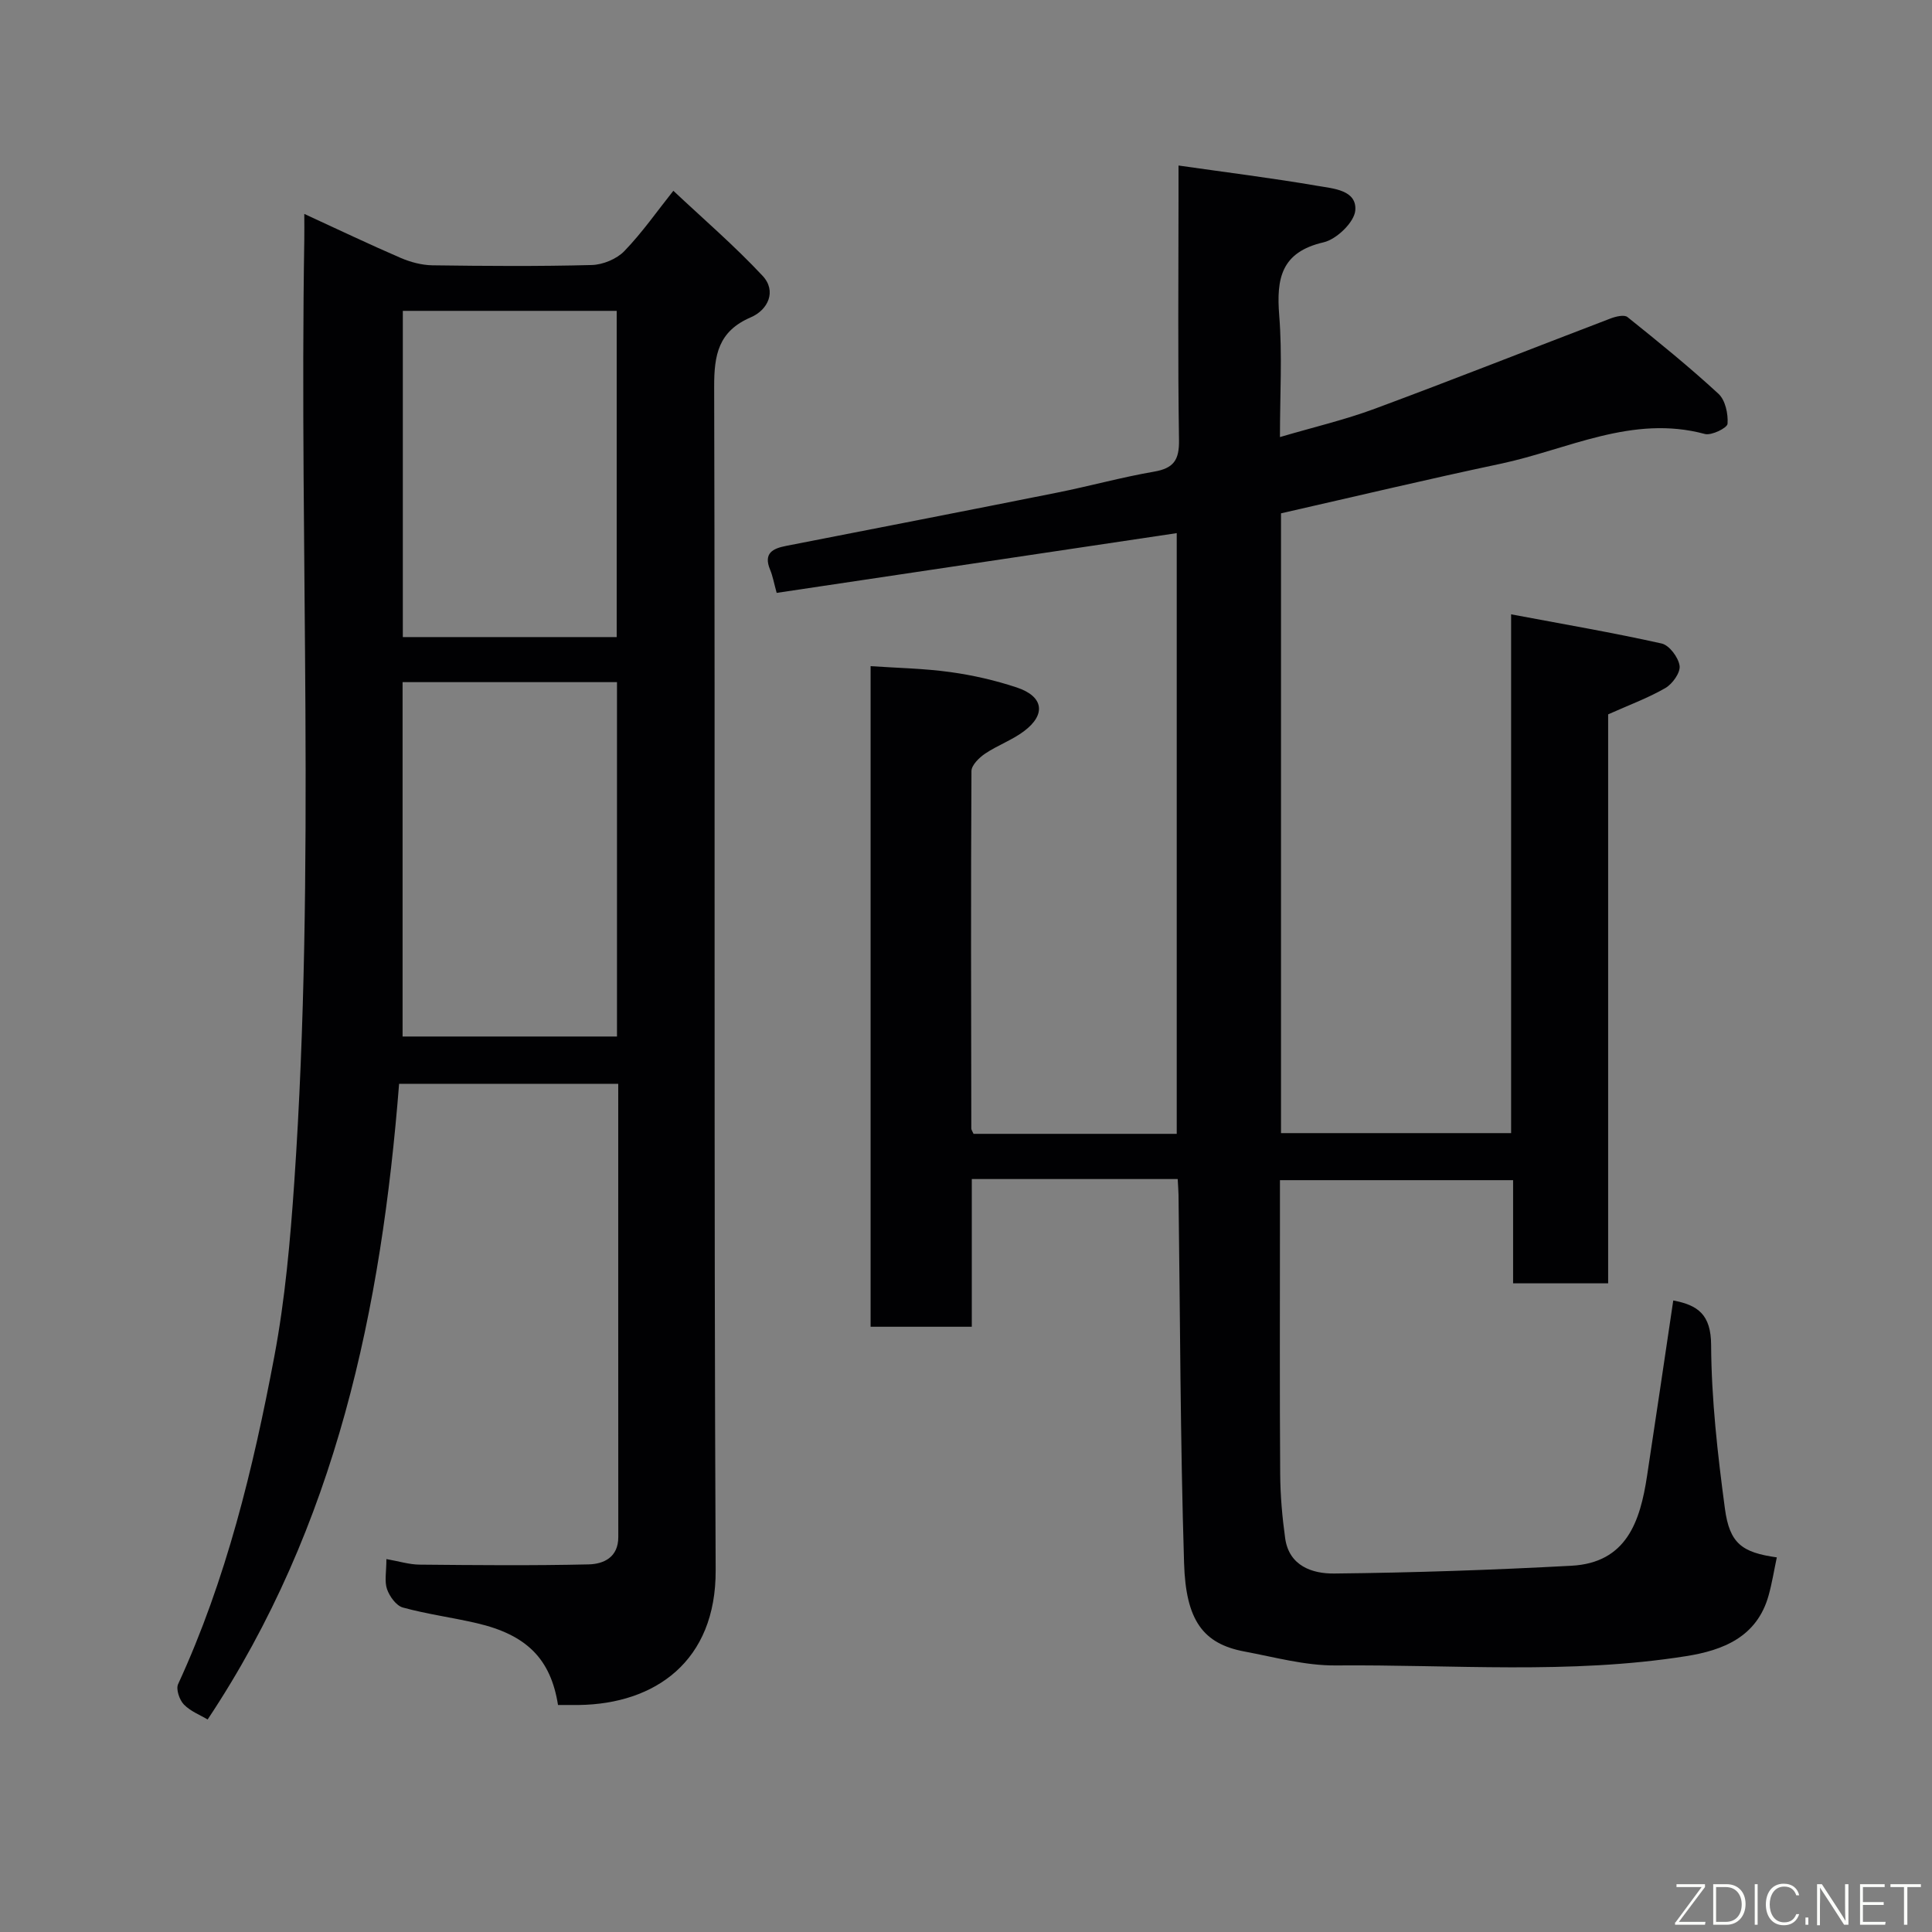 <svg enable-background="new 0 0 400 400" viewBox="0 0 400 400" xmlns="http://www.w3.org/2000/svg"><rect x="0" y="0" width="400" height="400" fill="#808080" stroke="none"/><path d="m243.83 244.11c-14.45 0-28.26 0-42.63 0v30.58c-7.27 0-13.98 0-20.95 0 0-45.43 0-90.69 0-136.77 5.54.38 11.07.47 16.52 1.23 4.65.64 9.31 1.71 13.76 3.19 5.54 1.84 6.09 5.6 1.46 9.06-2.46 1.84-5.47 2.91-8.03 4.63-1.24.84-2.83 2.39-2.83 3.62-.14 24.66-.07 49.32-.03 73.99 0 .29.23.58.46 1.11h42.07c0-41.51 0-83.03 0-124.37-27.66 4.13-55.13 8.23-82.83 12.37-.58-2.11-.82-3.52-1.36-4.8-1.42-3.41.54-4.39 3.32-4.93 18.71-3.66 37.42-7.29 56.12-11.03 6.71-1.34 13.32-3.18 20.05-4.34 4.06-.7 5.24-2.4 5.17-6.55-.26-16.66-.1-33.33-.1-50 0-1.81 0-3.63 0-6.83 9.93 1.42 19.42 2.6 28.84 4.22 3.19.55 8.09.85 7.76 5.06-.19 2.45-3.89 6.01-6.57 6.62-8.8 2.03-9.79 7.5-9.18 15.15.65 8.1.15 16.28.15 25.17 6.96-2.05 13.45-3.57 19.65-5.87 16.33-6.06 32.52-12.47 48.79-18.68 1.09-.42 2.85-.84 3.52-.29 6.41 5.14 12.8 10.32 18.83 15.88 1.42 1.31 2.03 4.16 1.88 6.21-.06.86-3.33 2.48-4.7 2.11-15.04-4.06-28.36 3.22-42.3 6.17-15.13 3.2-30.17 6.79-45.45 10.26v128.32h47.64c0-35.28 0-70.68 0-107.41 10.89 2.05 21.08 3.79 31.16 6.04 1.59.35 3.47 2.87 3.72 4.6.21 1.41-1.47 3.77-2.94 4.62-3.62 2.09-7.61 3.55-11.85 5.45v117.8c-6.59 0-12.85 0-19.68 0 0-6.89 0-13.95 0-21.36-16.26 0-31.98 0-48.27 0v9.38c0 17.16-.07 34.33.05 51.49.03 4.43.42 8.88 1.03 13.27.81 5.77 5.66 7.35 10.16 7.3 16.37-.17 32.75-.73 49.11-1.61 11.42-.61 14.23-9.19 15.65-18.57 1.84-12.11 3.63-24.23 5.43-36.35 5.1.96 7.81 2.91 7.84 9.22.06 11.29 1.35 22.62 2.85 33.84.97 7.28 3.55 9.11 10.75 10.13-.56 2.63-.98 5.3-1.7 7.88-2.4 8.61-9.44 11.36-17.09 12.57-24.08 3.82-48.37 1.71-72.57 1.92-6.28.05-12.59-1.71-18.85-2.88-8.58-1.6-12.15-6.45-12.51-18.28-.79-25.42-.81-50.86-1.15-76.29-.02-.93-.1-1.89-.17-3.25z" fill="#010103"/><path d="m115.53 353c-1.51-9.54-6.48-14.53-16.83-16.94-5.07-1.18-10.27-1.86-15.29-3.24-1.38-.38-2.75-2.29-3.28-3.8-.56-1.61-.13-3.58-.13-6.23 2.58.45 4.72 1.13 6.86 1.15 11.67.11 23.34.22 35-.05 3.11-.07 6.15-1.45 6.15-5.64-.02-31.16-.01-62.31-.01-93.86-14.92 0-29.65 0-45.37 0-3.66 46.38-12.93 91.45-39.64 131.61-1.5-.9-3.54-1.68-4.92-3.1-.92-.95-1.68-3.18-1.19-4.23 9.97-21.63 15.53-44.59 19.91-67.8 2.24-11.89 3.31-24.06 4.14-36.16 4.45-64.98 1.01-130.07 2.07-195.09.03-1.63 0-3.26 0-5.33 6.92 3.18 13.38 6.27 19.94 9.1 2.04.88 4.37 1.5 6.58 1.54 11 .15 22 .23 32.99-.06 2.31-.06 5.17-1.24 6.76-2.89 3.73-3.87 6.84-8.34 10.14-12.48 6.15 5.78 12.65 11.37 18.47 17.6 2.98 3.19 1.11 7.07-2.42 8.59-6.73 2.89-7.62 7.76-7.6 14.41.22 81.66-.08 163.33.31 244.99.09 18.9-12.57 27.68-28.27 27.91-1.48.02-2.96 0-4.37 0zm-32.18-211.77v73.37h44.39c0-24.65 0-48.9 0-73.37-14.85 0-29.44 0-44.39 0zm44.33-9.33c0-22.82 0-45.19 0-67.54-15.03 0-29.74 0-44.28 0v67.54z" fill="#010103"/><g fill="#fbfcfa"><path d="m346.9 398 5.4-7.3h-5.2v-.6h5.9v.6l-5.4 7.2h5.5l-.1.6h-6.2v-.5z"/><path d="m354.7 390.1h2.8c2.3 0 3.9 1.6 3.9 4.1s-1.6 4.3-3.9 4.3h-2.8zm.6 7.8h2c2.2 0 3.3-1.6 3.3-3.6 0-1.8-1-3.6-3.3-3.6h-2z"/><path d="m363.9 390.1v8.4h-.6v-8.4h1.6z"/><path d="m372.5 396.3c-.4 1.3-1.4 2.3-3.2 2.3-2.4 0-3.7-1.9-3.7-4.3 0-2.3 1.2-4.3 3.7-4.3 1.8 0 2.9 1 3.2 2.4h-.6c-.4-1.1-1.1-1.8-2.5-1.8-2.1 0-3 1.9-3 3.7s.9 3.7 3 3.7c1.4 0 2.1-.7 2.5-1.7z"/><path d="m373.8 398.5v-1.5h.6v1.5z"/><path d="m376.2 398.5v-8.4h1c1.3 2 4.4 6.7 4.9 7.6-.1-1.2-.1-2.4-.1-3.8v-3.8h.7v8.4h-.9c-1.2-1.9-4.4-6.8-5-7.7.1 1.1 0 2.3 0 3.9v3.9h-.6z"/><path d="m390 394.4h-4.3v3.5h4.7l-.1.6h-5.2v-8.4h5.1v.6h-4.5v3.1h4.3z"/><path d="m394.2 390.7h-2.8v-.6h6.3v.6h-2.8v7.8h-.7z"/></g></svg>